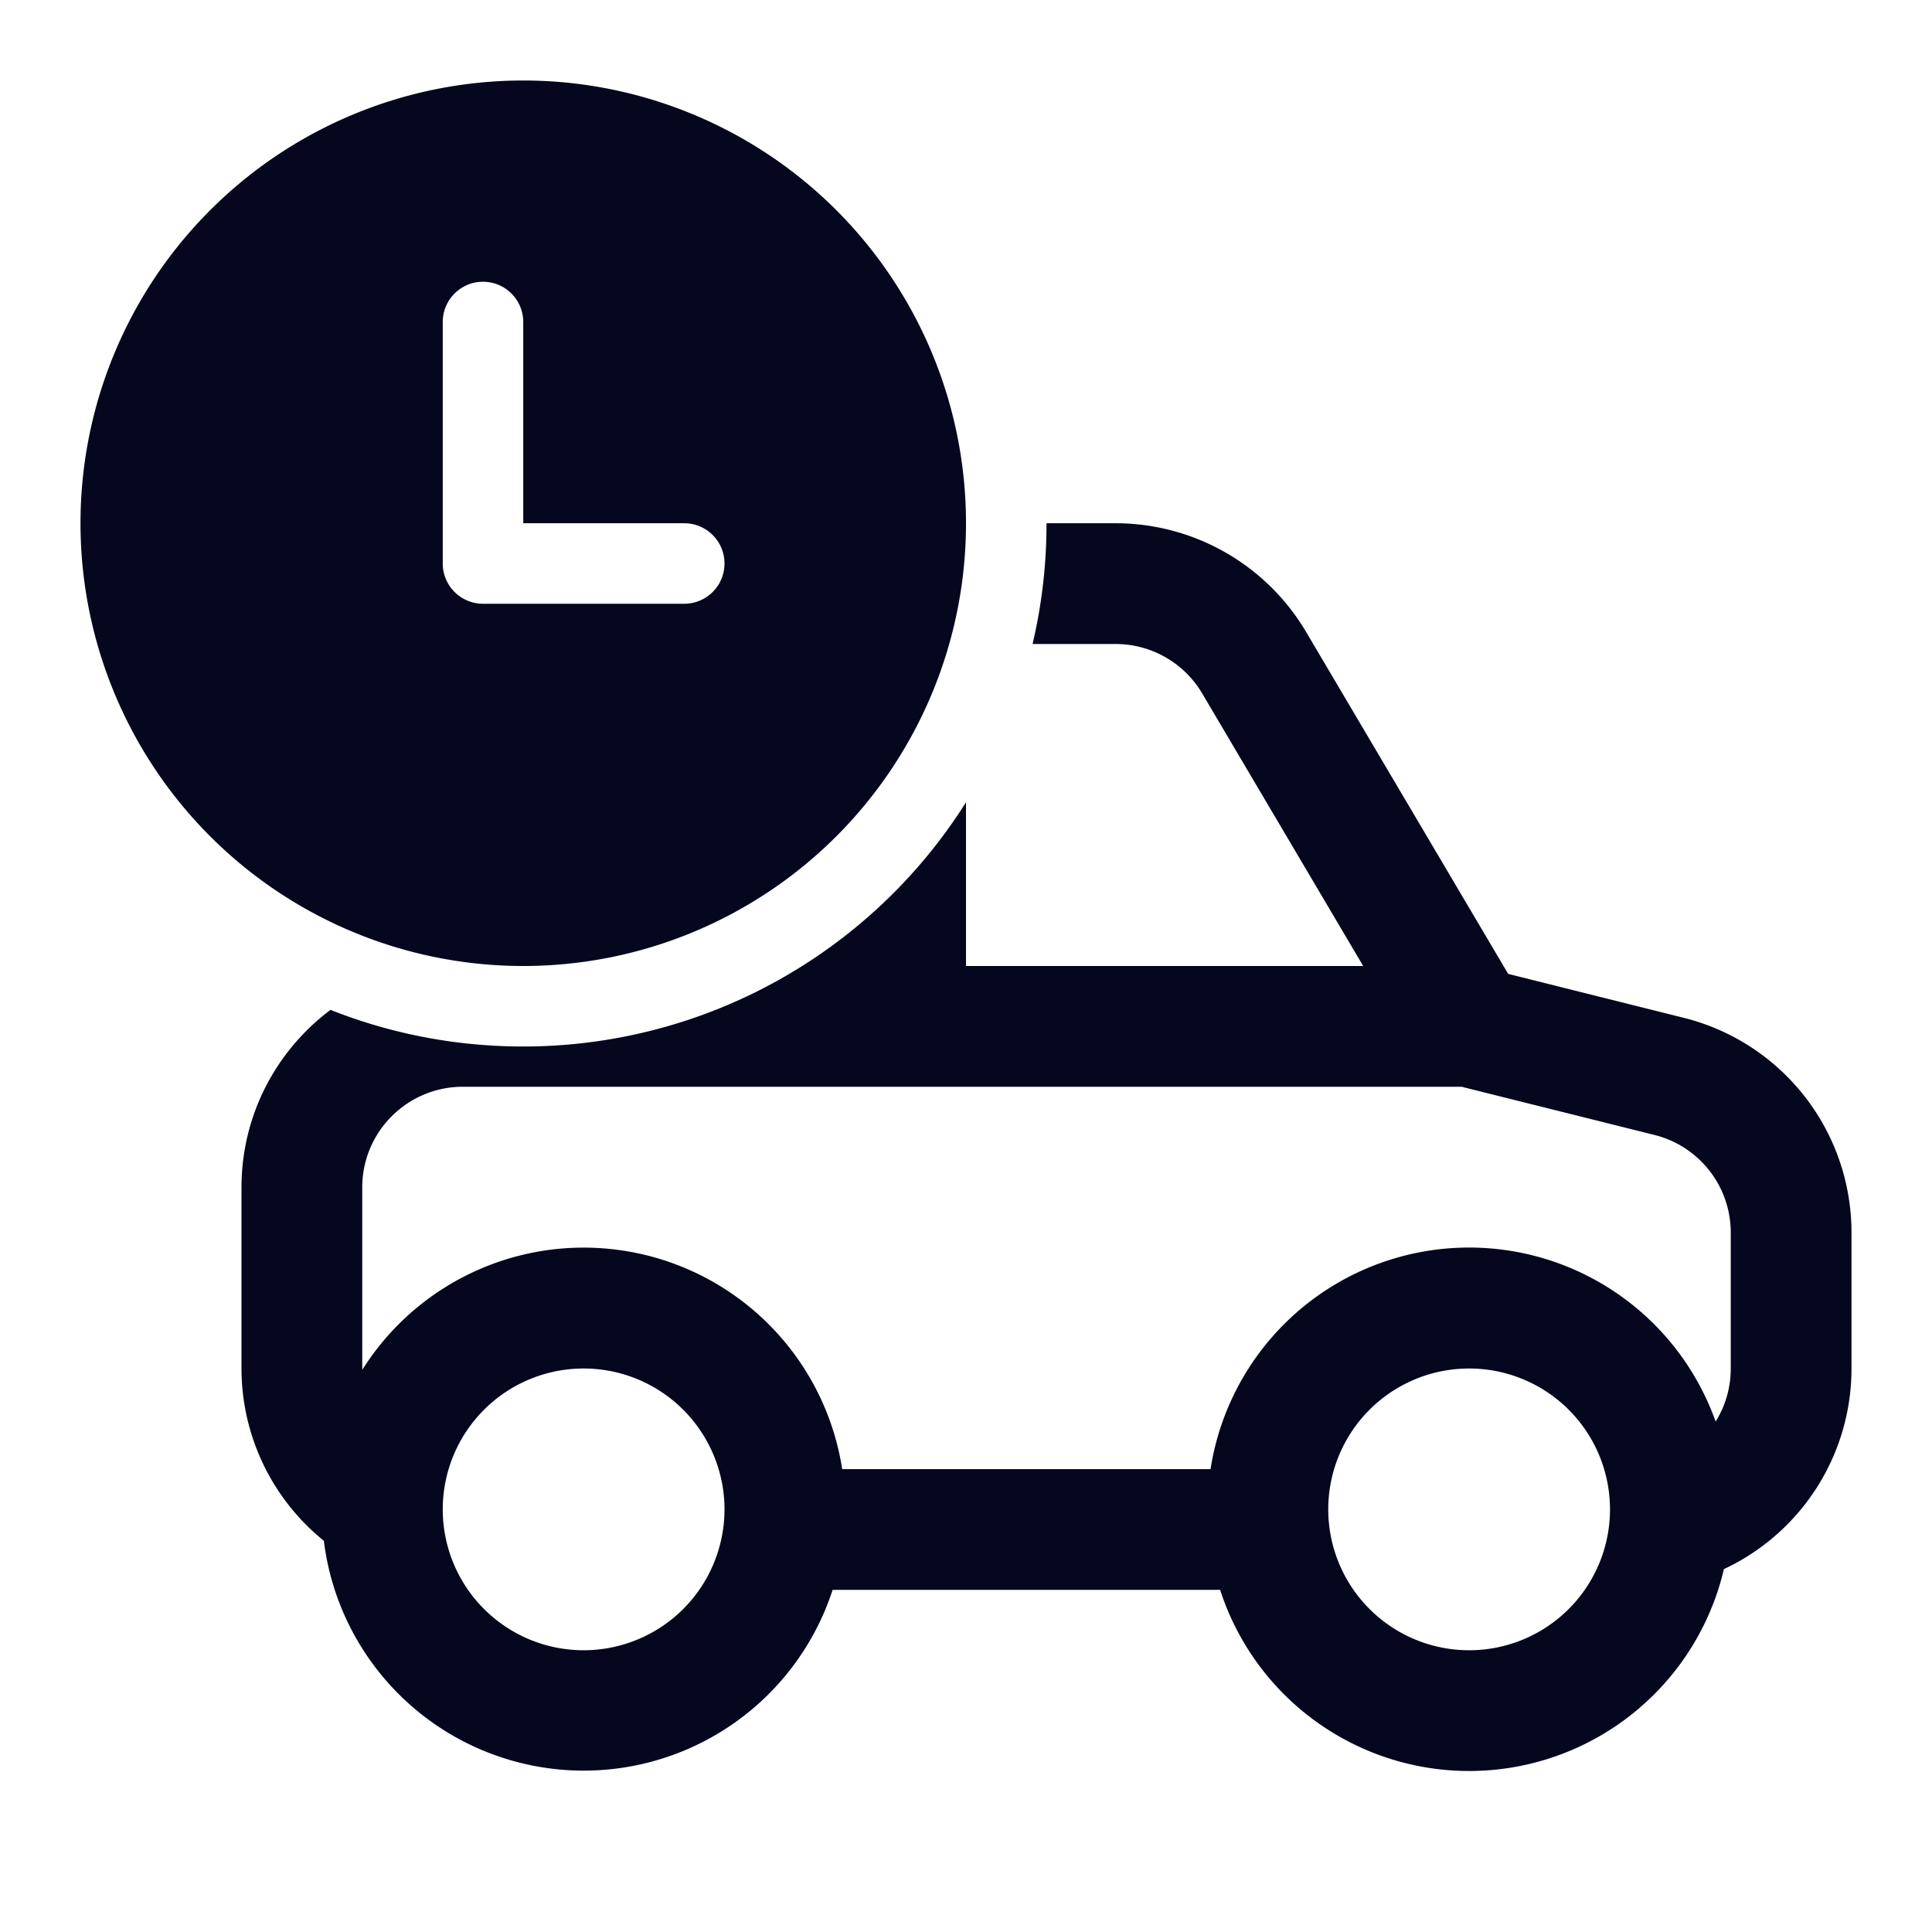 <svg xmlns="http://www.w3.org/2000/svg" width="24" height="24" fill="none"><path fill="#04071E" d="M6.5 1a5.5 5.5 0 1 1 0 11 5.5 5.5 0 0 1 0-11m2 5.5h-2V4a.5.5 0 0 0-1 0v3a.5.5 0 0 0 .5.5h2.5a.5.5 0 0 0 0-1m-2 6.5A6.5 6.5 0 0 0 12 9.966V12h4.934l-2-3.386A1.25 1.25 0 0 0 13.859 8h-1.032A6.5 6.5 0 0 0 13 6.5h.858a2.75 2.75 0 0 1 2.368 1.352l2.509 4.246 2.182.546A2.75 2.75 0 0 1 23 15.312V17a2.75 2.75 0 0 1-1.585 2.492 3.251 3.251 0 0 1-6.258.258h-4.814a3.252 3.252 0 0 1-6.32-.61A2.75 2.75 0 0 1 3 17v-2.25c0-.902.435-1.703 1.106-2.205.741.294 1.549.455 2.394.455m8.538 5.25a3.25 3.25 0 0 1 6.274-.591c.12-.191.188-.417.188-.659v-1.688a1.25 1.25 0 0 0-.947-1.213l-2.397-.599H5.75c-.69 0-1.25.56-1.25 1.25v2.267a3.25 3.25 0 0 1 5.962 1.233zM7.25 17a1.75 1.75 0 1 0 0 3.5 1.75 1.75 0 0 0 0-3.5m9.25 1.75a1.75 1.75 0 1 0 3.5 0 1.75 1.75 0 0 0-3.5 0"/></svg>